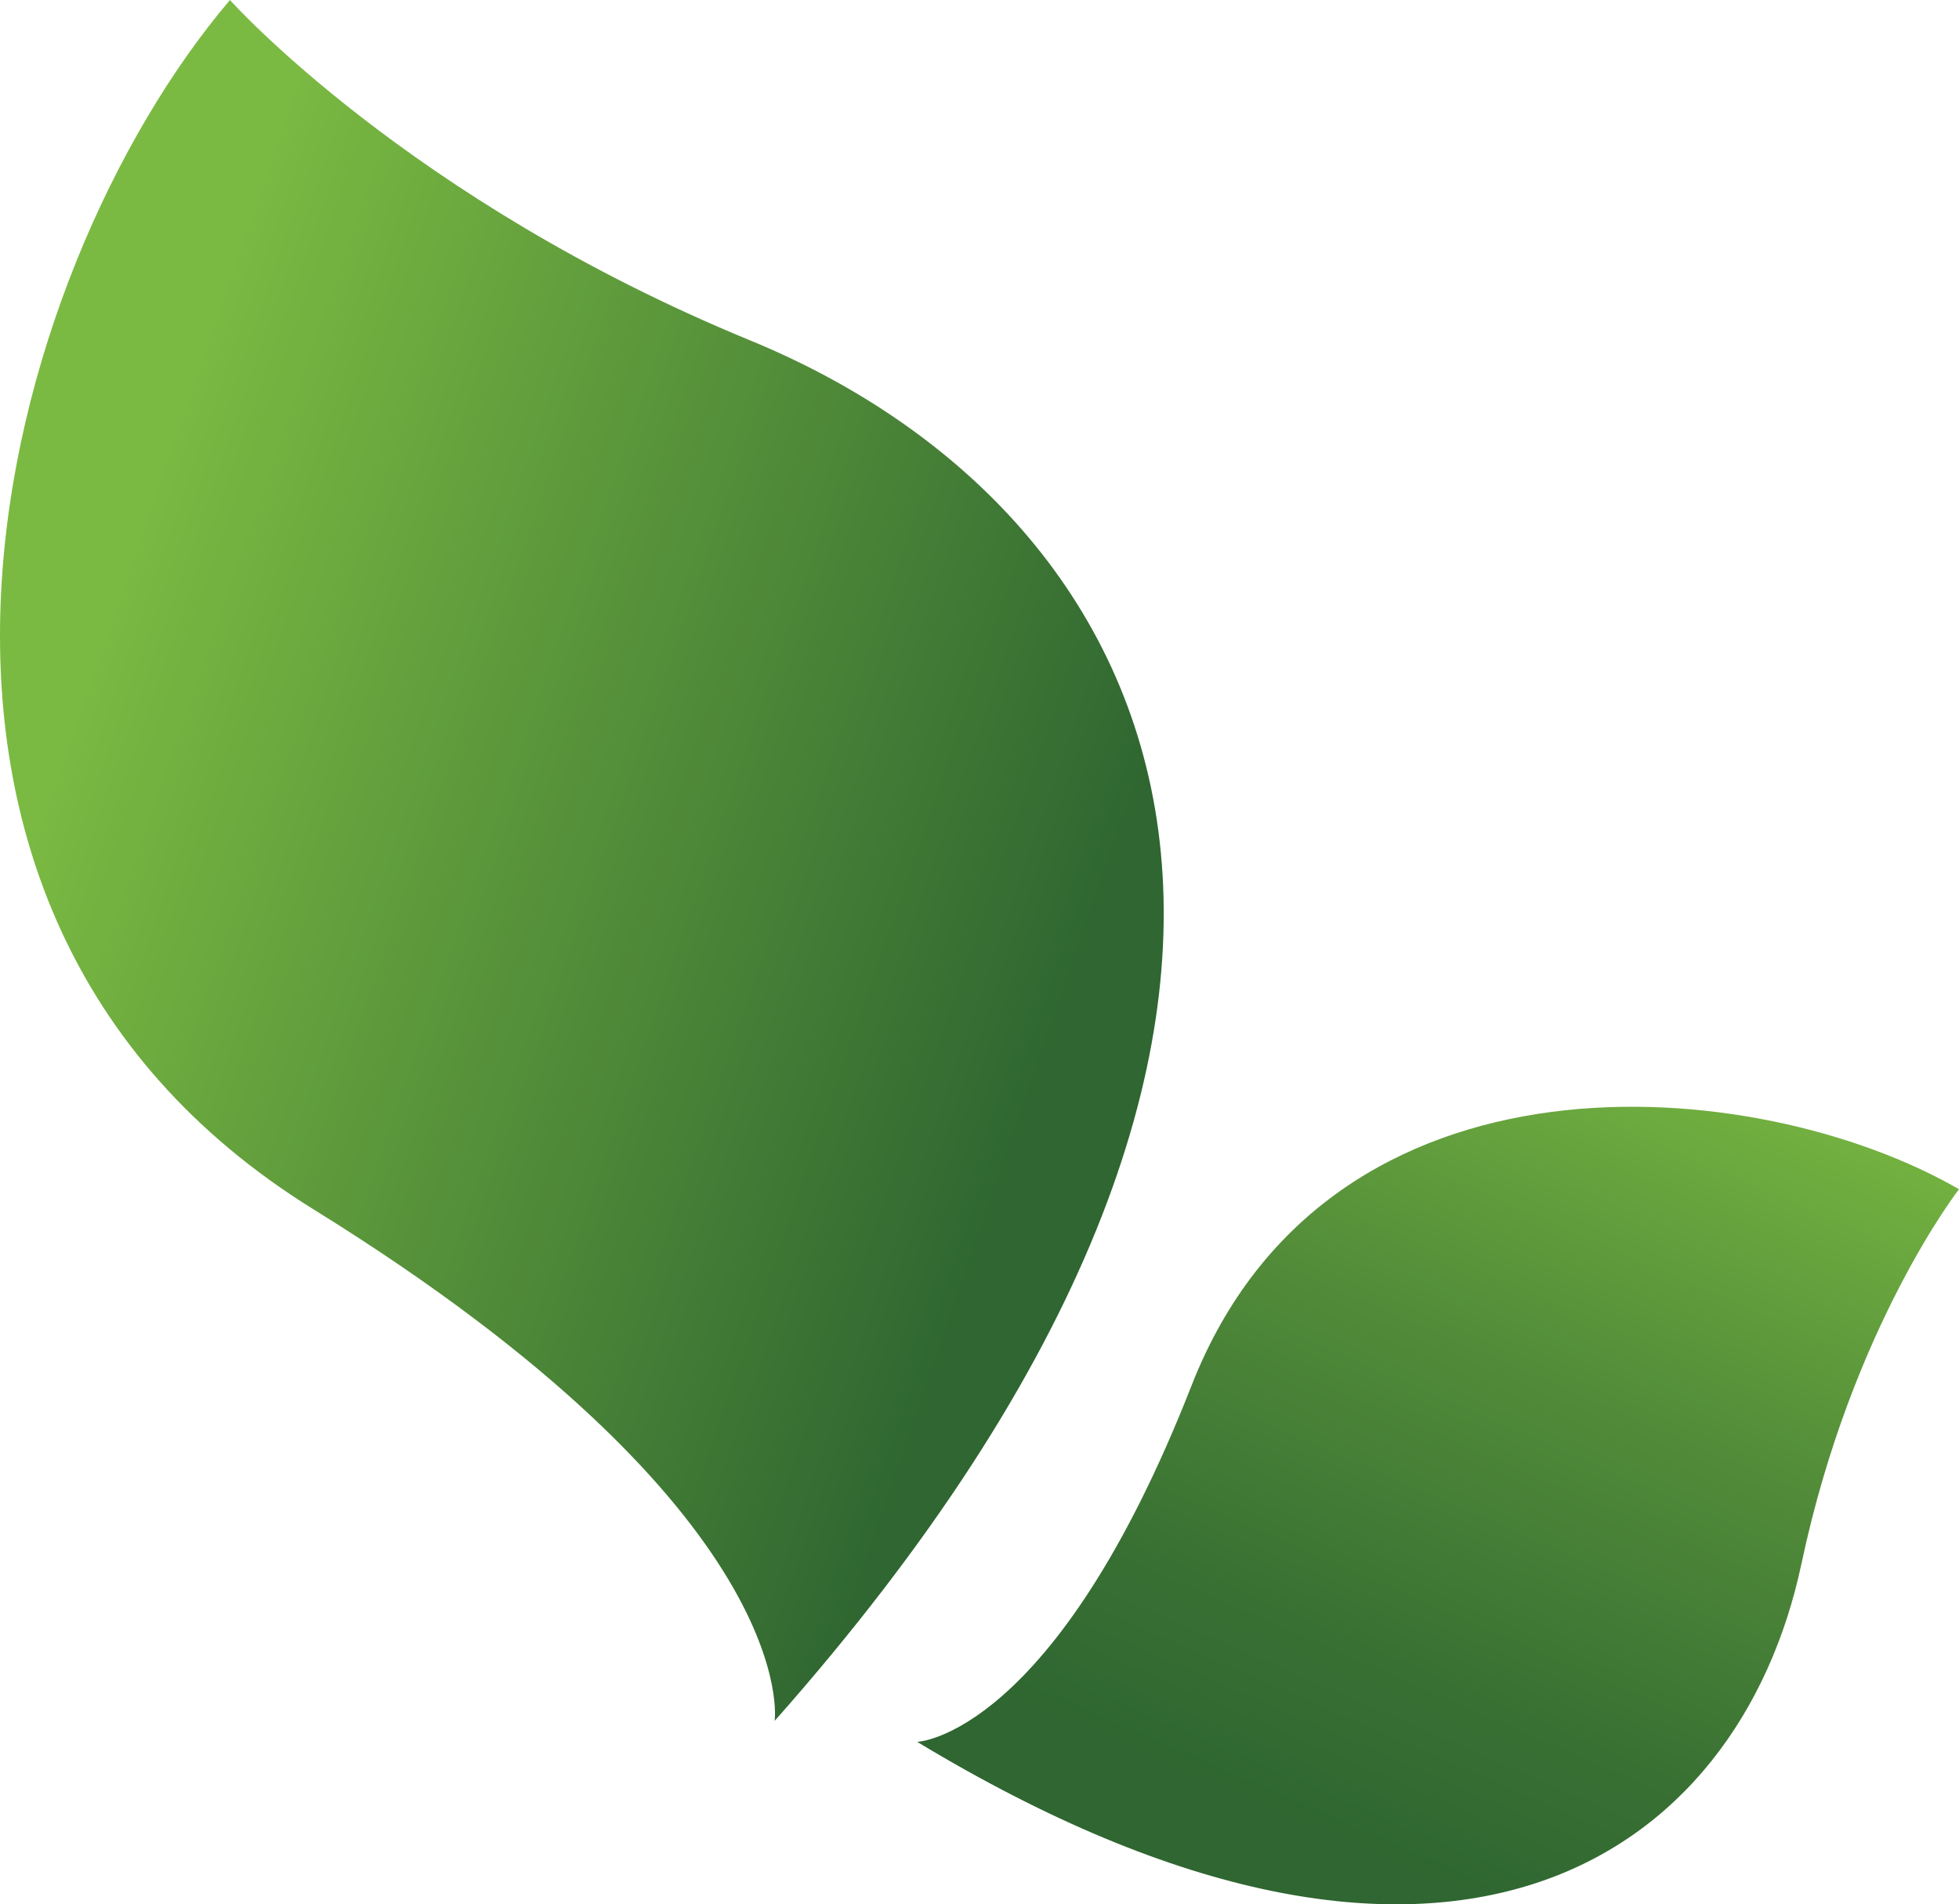 <?xml version="1.0" encoding="UTF-8"?>
<svg id="Layer_1" data-name="Layer 1" xmlns="http://www.w3.org/2000/svg" xmlns:xlink="http://www.w3.org/1999/xlink" viewBox="0 0 2406.64 2339.64">
  <defs>
    <linearGradient id="linear-gradient" x1="-337.81" y1="726.97" x2="1547.04" y2="1378.64" gradientUnits="userSpaceOnUse">
      <stop offset=".22" stop-color="#7bba42"/>
      <stop offset=".87" stop-color="#2f6631"/>
    </linearGradient>
    <linearGradient id="linear-gradient-2" x1="2176.17" y1="882.87" x2="1582.92" y2="2247.34" gradientUnits="userSpaceOnUse">
      <stop offset=".22" stop-color="#7bba42"/>
      <stop offset=".56" stop-color="#538d39"/>
      <stop offset=".84" stop-color="#387033"/>
      <stop offset="1" stop-color="#2f6631"/>
    </linearGradient>
  </defs>
  <path d="M282.53,0s218.56,245.36,639,418.21c525.48,216.03,801.78,824.84,30.15,1696.03,0,0,36.44-254.92-566.48-628.41C-217.71,1112.34-1.28,333.59,282.53,0Z" style="fill: url(#linear-gradient);"/>
  <path d="M2406.64,1461.09s-131.93,169.34-193.49,459.88c-76.94,363.12-435.63,612.36-1086.33,219.1,0,0,168.11-6.6,337.11-438.02,169.01-431.42,694.92-384.05,942.71-240.96Z" style="fill: url(#linear-gradient-2);"/>
</svg>